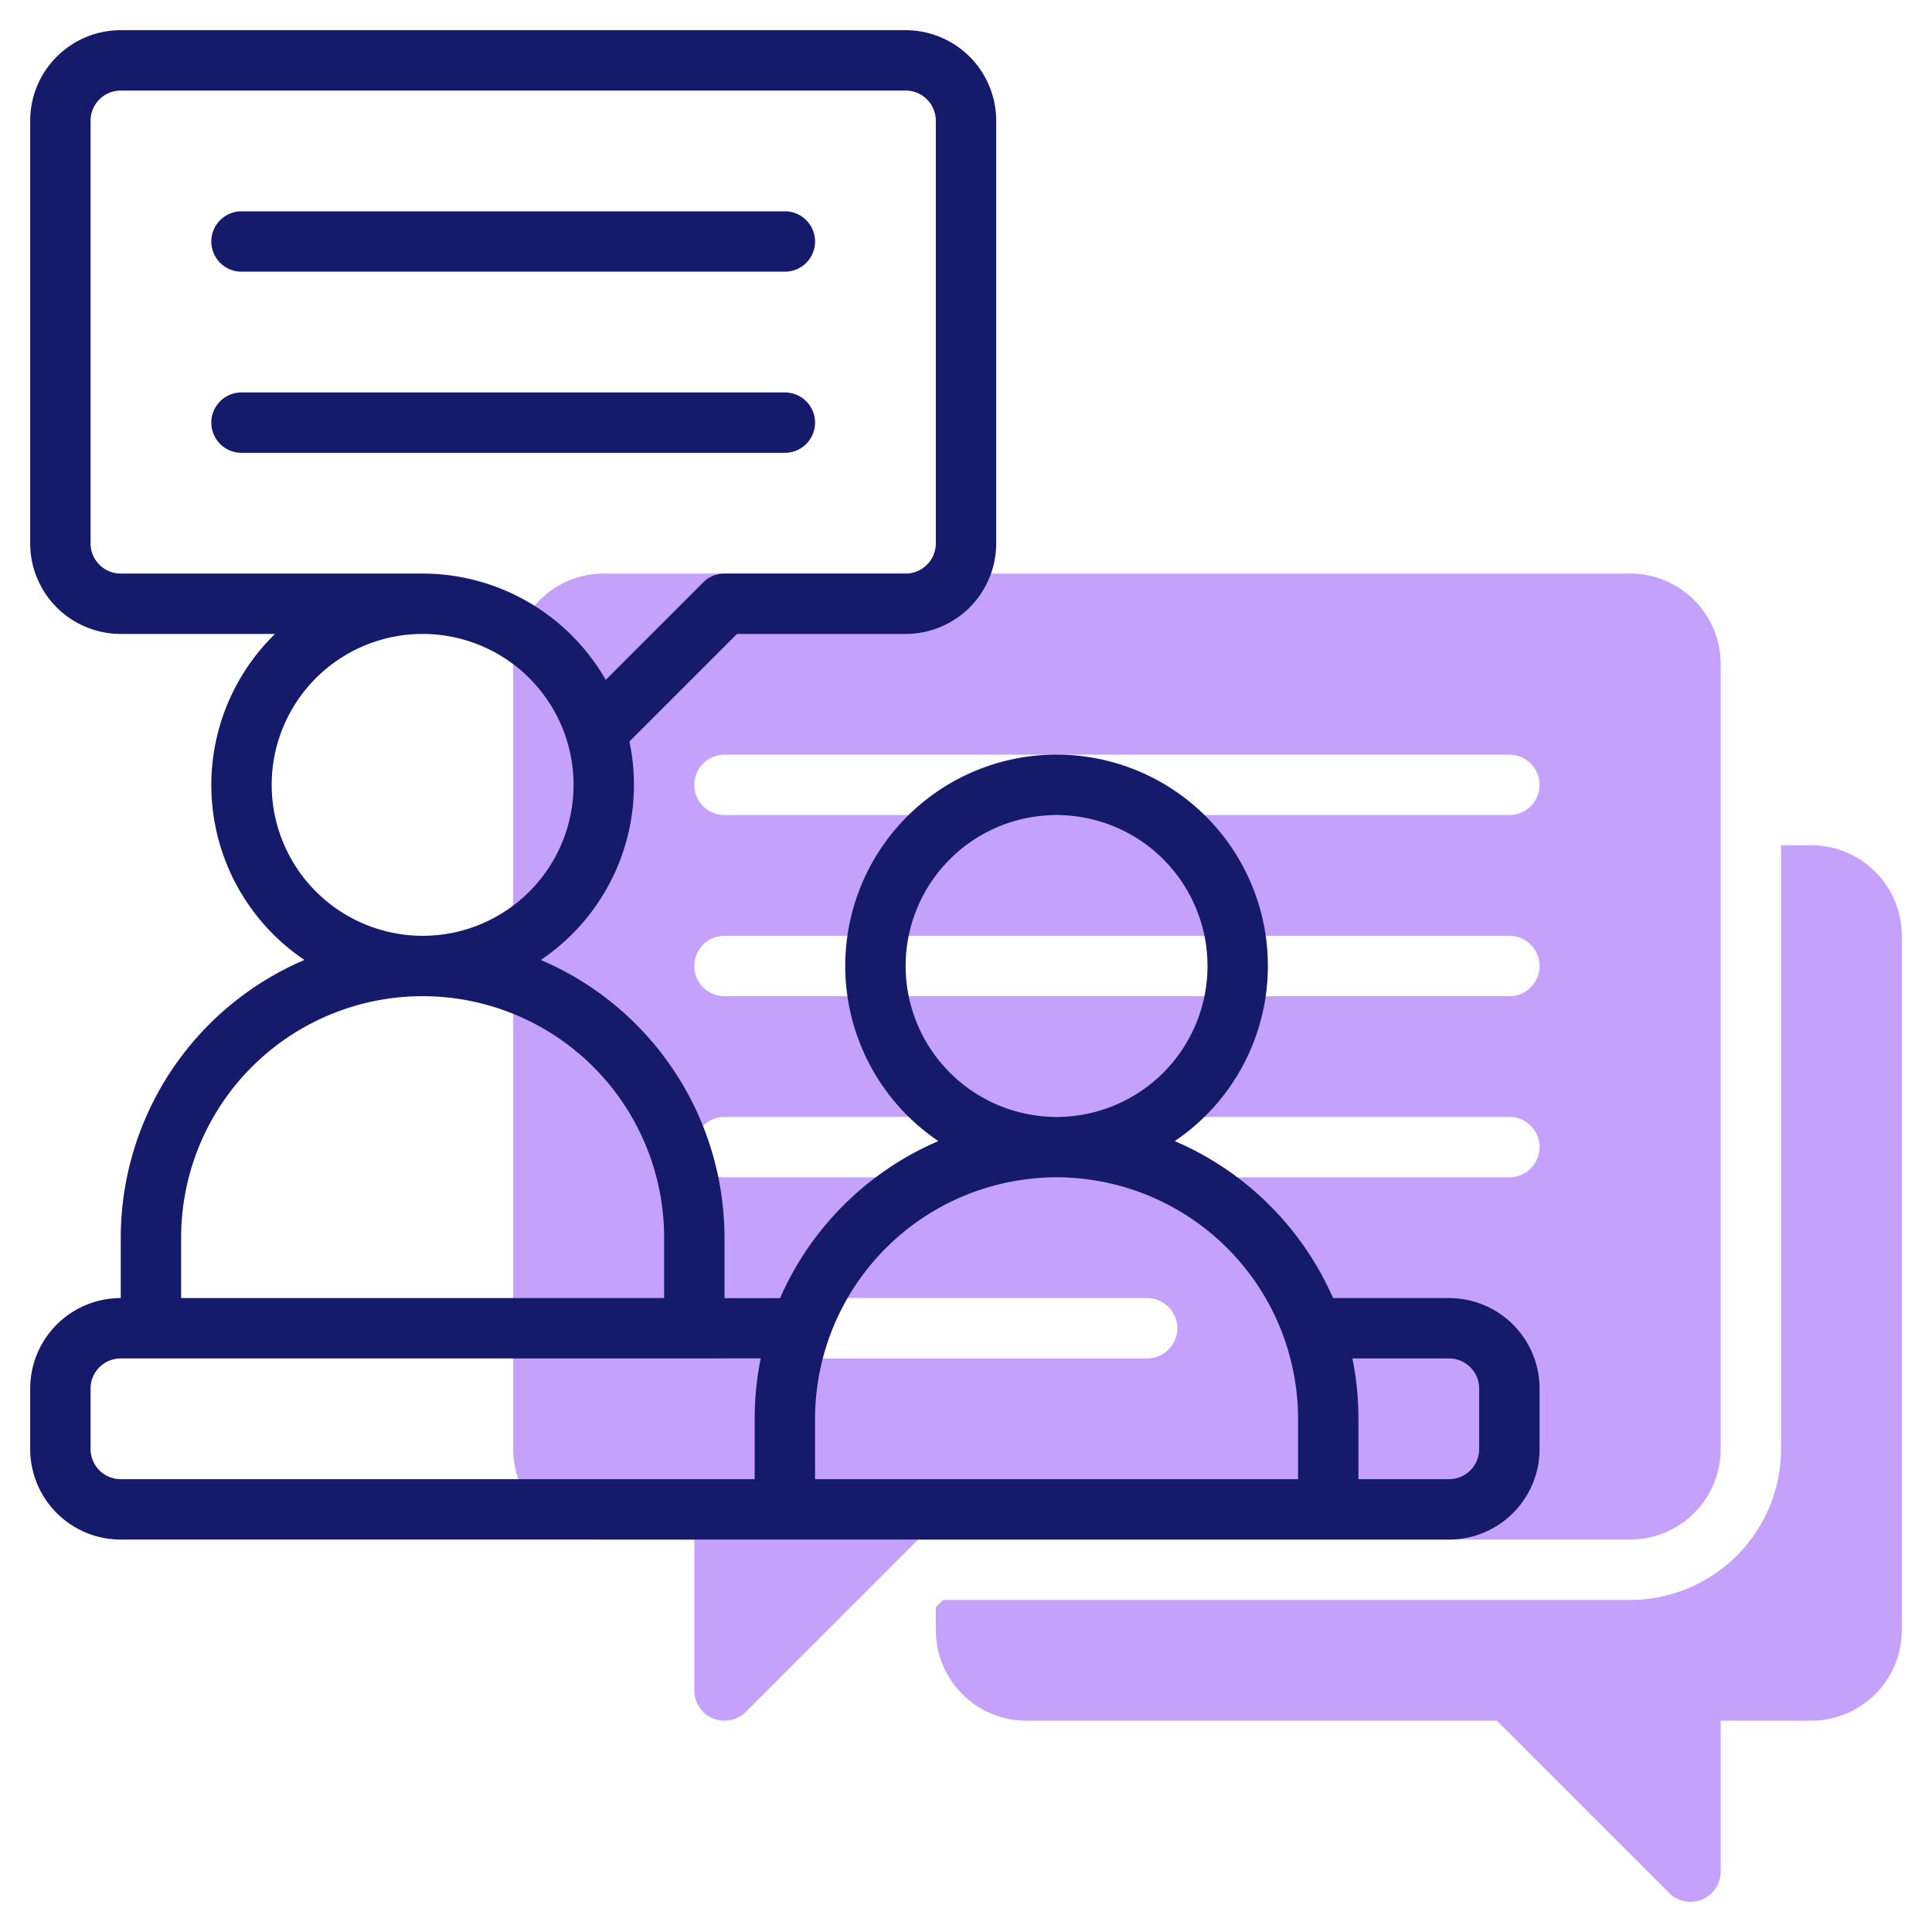    
<svg  xmlns="http://www.w3.org/2000/svg" id="consultation" viewBox="0 0 64 64"><path d="m60 28h-1v20a5.006 5.006 0 0 1 -5 5h-22.757l-.243.242v.758a3 3 0 0 0 3 3h15.586l5.707 5.707a1 1 0 0 0 1.707-.707v-5h3a3 3 0 0 0 3-3v-23a3 3 0 0 0 -3-3z" fill="#c4a2fc"></path><path d="m23 51v5a1 1 0 0 0 1.707.707l5.707-5.707h23.586a3 3 0 0 0 3-3v-26a3 3 0 0 0 -3-3h-34a3 3 0 0 0 -3 3v26a3 3 0 0 0 3 3zm1-26h26a1 1 0 0 1 0 2h-26a1 1 0 0 1 0-2zm0 6h26a1 1 0 0 1 0 2h-26a1 1 0 0 1 0-2zm0 6h26a1 1 0 0 1 0 2h-26a1 1 0 0 1 0-2zm0 6h14a1 1 0 0 1 0 2h-14a1 1 0 1 1 0-2z" fill="#c4a2fc"></path><g fill="#151a6a"><path d="m48 43h-3.841a10.053 10.053 0 0 0 -5.244-5.2 7 7 0 1 0 -7.83 0 10.053 10.053 0 0 0 -5.244 5.2h-1.841v-2a10.013 10.013 0 0 0 -6.085-9.2 6.987 6.987 0 0 0 2.935-7.236l3.564-3.564h5.586a3 3 0 0 0 3-3v-14a3 3 0 0 0 -3-3h-26a3 3 0 0 0 -3 3v14a3 3 0 0 0 3 3h5.111a6.987 6.987 0 0 0 .974 10.8 10.013 10.013 0 0 0 -6.085 9.2v2a3 3 0 0 0 -3 3v2a3 3 0 0 0 3 3h44a3 3 0 0 0 3-3v-2a3 3 0 0 0 -3-3zm-18-11a5 5 0 1 1 5 5 5.006 5.006 0 0 1 -5-5zm5 7a8.009 8.009 0 0 1 8 8v2h-16v-2a8.009 8.009 0 0 1 8-8zm-31-20a1 1 0 0 1 -1-1v-14a1 1 0 0 1 1-1h26a1 1 0 0 1 1 1v14a1 1 0 0 1 -1 1h-6a1 1 0 0 0 -.707.293l-3.228 3.228a7 7 0 0 0 -6.065-3.521zm5 7a5 5 0 1 1 5 5 5.006 5.006 0 0 1 -5-5zm-3 15a8 8 0 0 1 16 0v2h-16zm-3 7v-2a1 1 0 0 1 1-1h21.2a9.983 9.983 0 0 0 -.2 2v2h-21a1 1 0 0 1 -1-1zm46 0a1 1 0 0 1 -1 1h-3v-2a9.983 9.983 0 0 0 -.2-2h3.2a1 1 0 0 1 1 1z"></path><path d="m8 9h18a1 1 0 0 0 0-2h-18a1 1 0 0 0 0 2z"></path><path d="m27 14a1 1 0 0 0 -1-1h-18a1 1 0 0 0 0 2h18a1 1 0 0 0 1-1z"></path></g></svg>
            